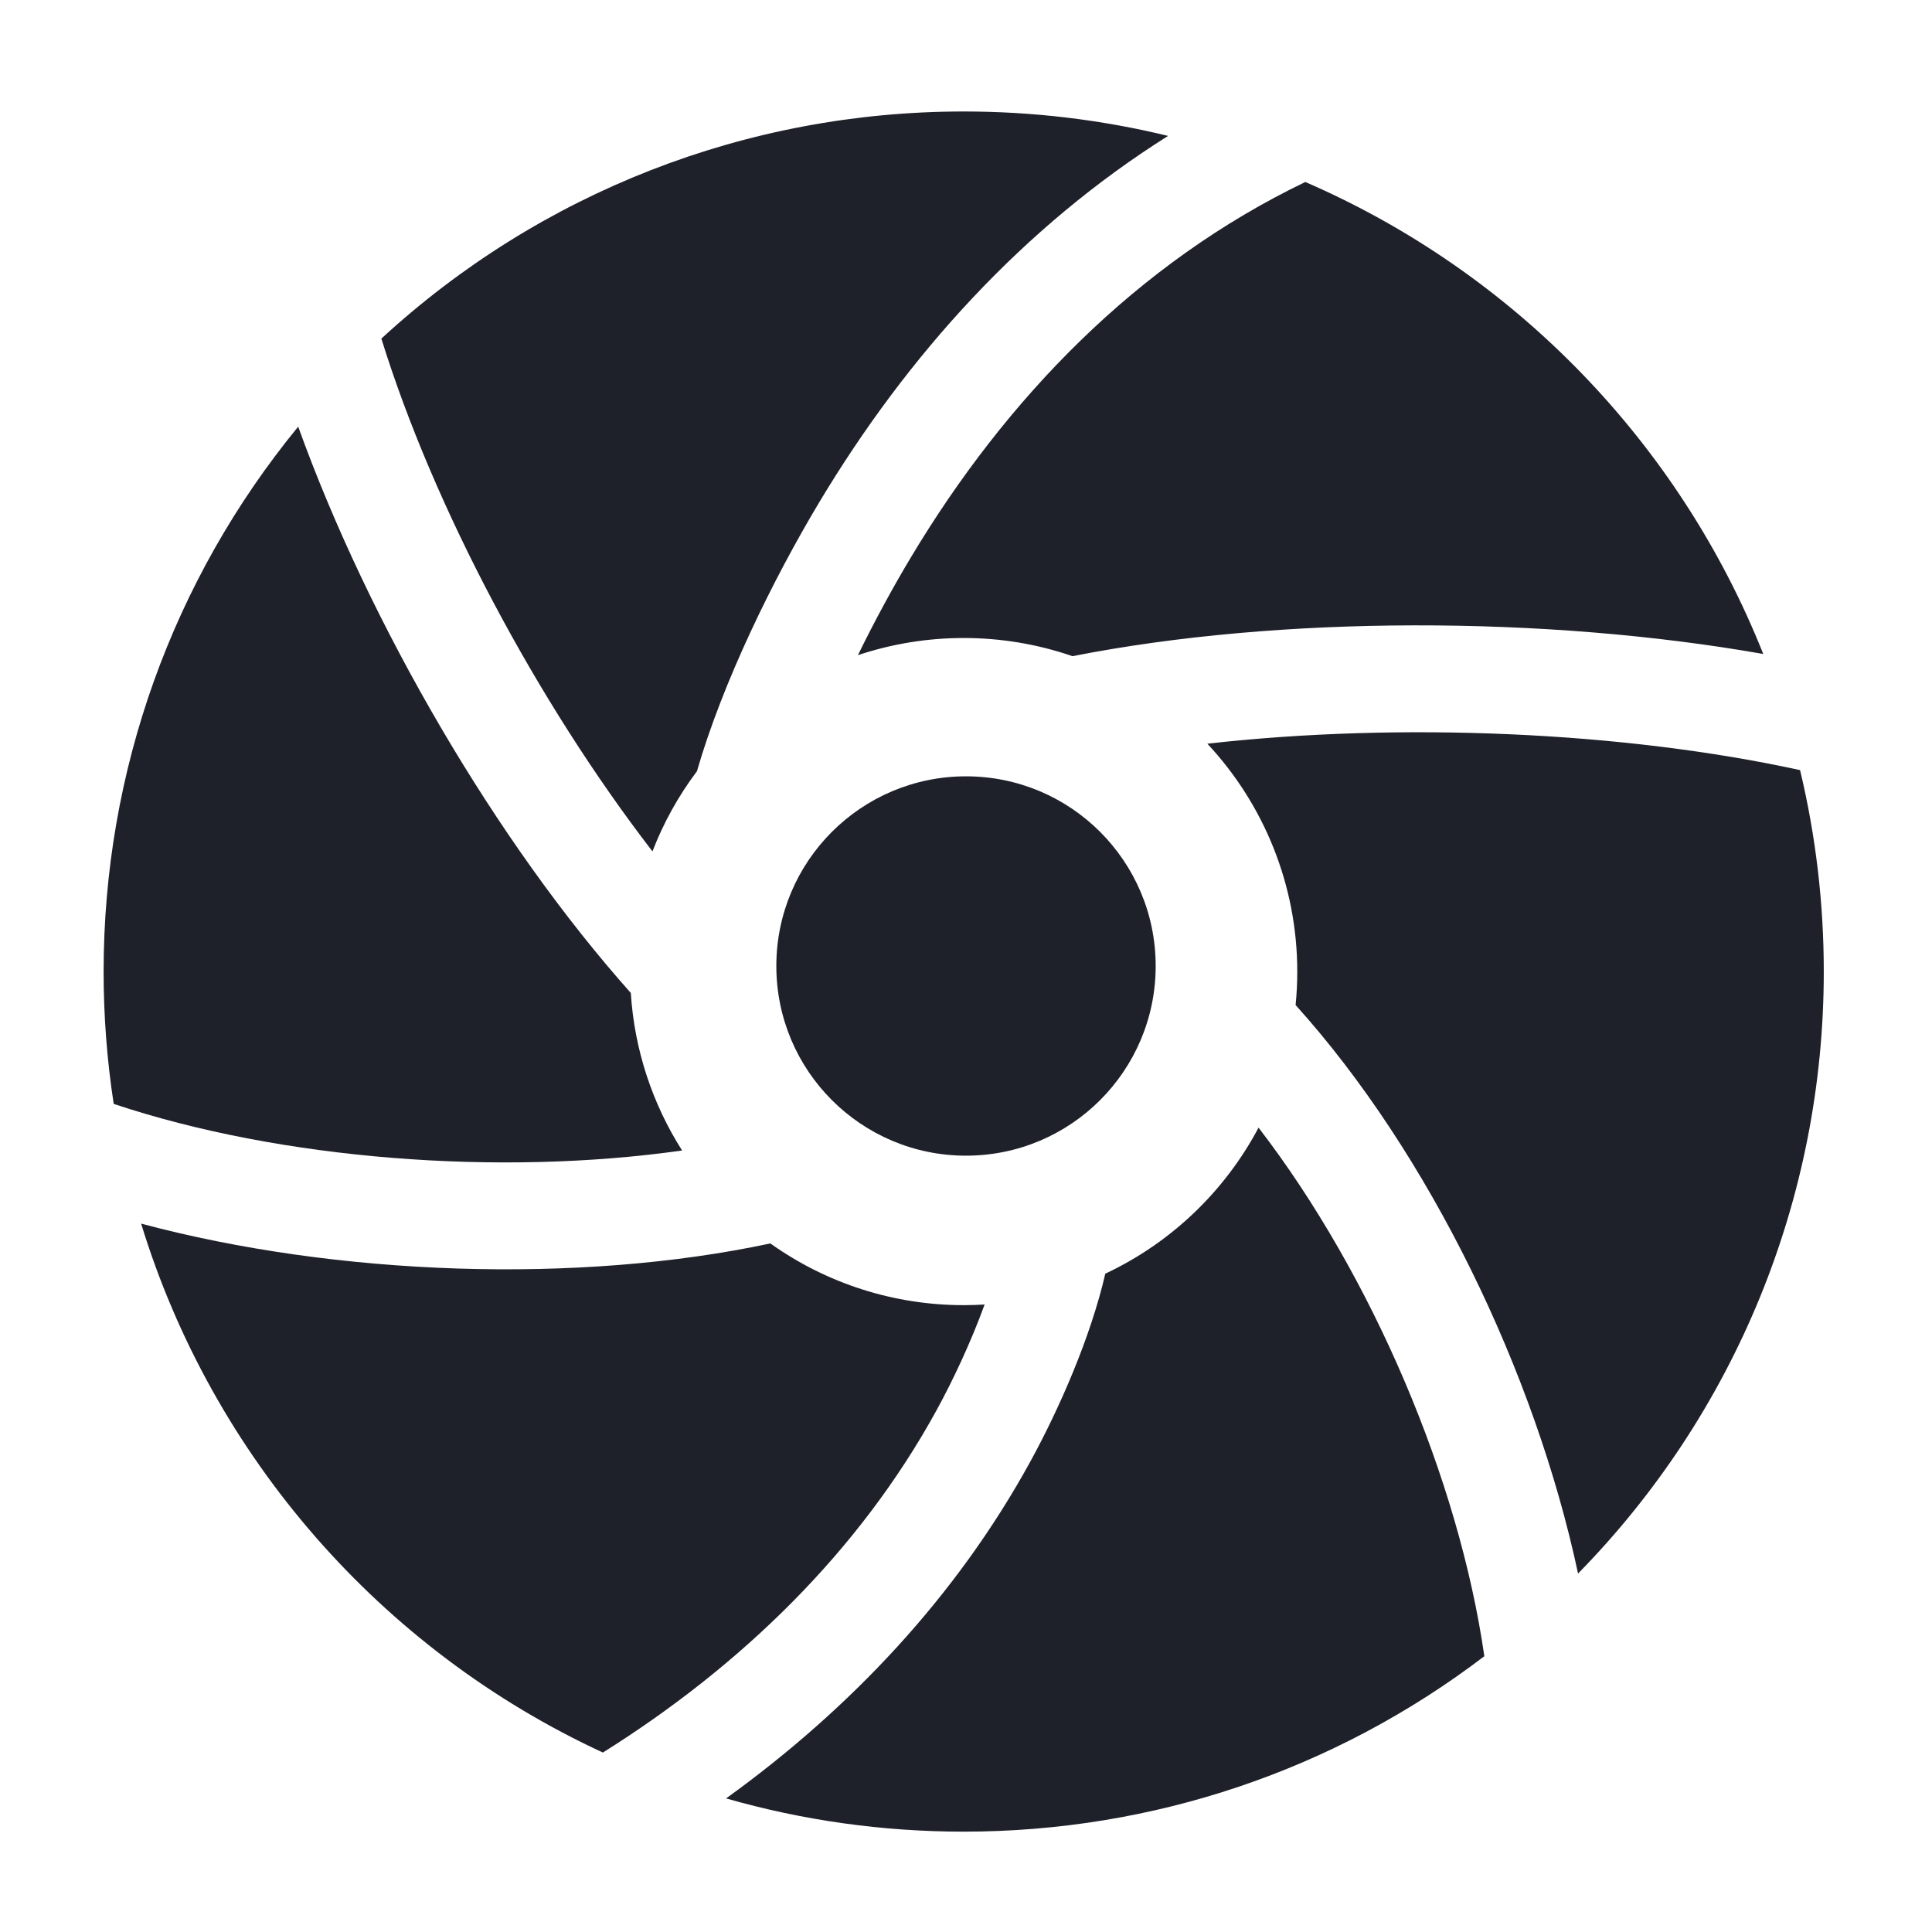 <?xml version="1.0" encoding="UTF-8"?>
<!DOCTYPE svg PUBLIC "-//W3C//DTD SVG 1.1//EN" "http://www.w3.org/Graphics/SVG/1.1/DTD/svg11.dtd">
<!-- Creator: CorelDRAW 2021 (64-Bit) -->
<svg xmlns="http://www.w3.org/2000/svg" xml:space="preserve" width="2in" height="2in" version="1.1" shape-rendering="geometricPrecision" text-rendering="geometricPrecision" image-rendering="optimizeQuality" fill-rule="evenodd" clip-rule="evenodd"
viewBox="0 0 1999.99 2000"
 xmlns:xlink="http://www.w3.org/1999/xlink"
 xmlns:xodm="http://www.corel.com/coreldraw/odm/2003">
 <defs>
   <clipPath id="id0">
    <path d="M1000 54.31c522.28,0 945.69,423.41 945.69,945.69 0,522.28 -423.41,945.69 -945.69,945.69 -522.28,0 -945.69,-423.41 -945.69,-945.69 0,-522.28 423.41,-945.69 945.69,-945.69z"/>
   </clipPath>
 </defs>
 <g id="Layer_x0020_1">
  <g>
  </g>
  <g clip-path="url(#id0)">
   <g>
    <g id="_2463838475264">
     <g>
      <path fill="#1E212A" d="M117.7 1142.75c172.48,57.63 399.14,75.15 588.39,48.23 -30.93,-48.63 -49.38,-104.57 -53.09,-163.09 -139.12,-156.06 -270.71,-381.67 -344.32,-586.22 -130.02,158.51 -201.43,356.7 -201.43,564.1 0,45.87 3.47,91.67 10.45,136.98z"/>
     </g>
     <g>
      <path fill="#1E212A" d="M1209.21 140.7c-69.1,-16.82 -140.07,-25.29 -211.6,-25.29 -224.56,0 -438.39,83.69 -602.83,235.1 54.33,175.18 161.56,376.3 280.63,530.83 11.36,-29.44 26.79,-57.34 46.04,-82.94 26.66,-92.24 78.6,-198.28 126.52,-278.27 91.51,-152.74 211.83,-285.48 361.23,-379.44z"/>
     </g>
     <g>
      <path fill="#1E212A" d="M1825.3 676.99c-86.67,-217.95 -257.47,-394.76 -474.05,-488.59 -174.05,83.73 -309.59,223.78 -408.33,388.61 -18.04,30.11 -37.07,64.88 -54.81,101.22 34.86,-11.65 71.77,-17.77 109.5,-17.77 38.39,0 76.43,6.32 112.64,18.81 215.16,-42.4 490.03,-41.89 715.05,-2.28z"/>
     </g>
     <g>
      <path fill="#1E212A" d="M1633.59 1628.93c162.38,-165.56 254.38,-388 254.38,-623.17 0,-70.29 -8.18,-140.27 -24.56,-208.55 -182.96,-39.99 -414.01,-49.87 -613.59,-27.34 58.57,62.67 93.1,146.37 93.1,235.89 0,11.58 -0.57,23.15 -1.72,34.66 138.13,153.2 247.94,380.17 292.39,588.5z"/>
     </g>
     <g>
      <path fill="#1E212A" d="M1536.57 1714.52c-26.19,-182.43 -115.91,-394.03 -233.73,-547.19 -34.81,65.67 -90.36,119.12 -158.64,151.17 -15.14,65.78 -47.59,139.63 -77.3,193.94 -76.66,140.07 -186.74,256.61 -315.25,349.27 79.78,22.88 162.47,34.41 245.96,34.41 195.69,0 383.91,-63.44 538.96,-181.61z"/>
     </g>
     <g>
      <path fill="#1E212A" d="M797.48 1287.2c-198.43,42.37 -448.52,33.73 -651.39,-20.51 73.78,240.89 247.92,441.09 478,547.54 141.93,-88.99 265.12,-207.41 345.95,-355.3 16.33,-29.89 34.95,-69.25 49.23,-108.51 -7.2,0.44 -14.43,0.67 -21.66,0.67 -72.19,0 -141.82,-22.35 -200.13,-63.88z"/>
     </g>
    </g>
    <circle fill="#1E212A" cx="1000" cy="1000" r="196.35"/>
   </g>
  </g>
  <path fill="none" d="M1000 54.31c522.28,0 945.69,423.41 945.69,945.69 0,522.28 -423.41,945.69 -945.69,945.69 -522.28,0 -945.69,-423.41 -945.69,-945.69 0,-522.28 423.41,-945.69 945.69,-945.69z"/>
 </g>
</svg>
